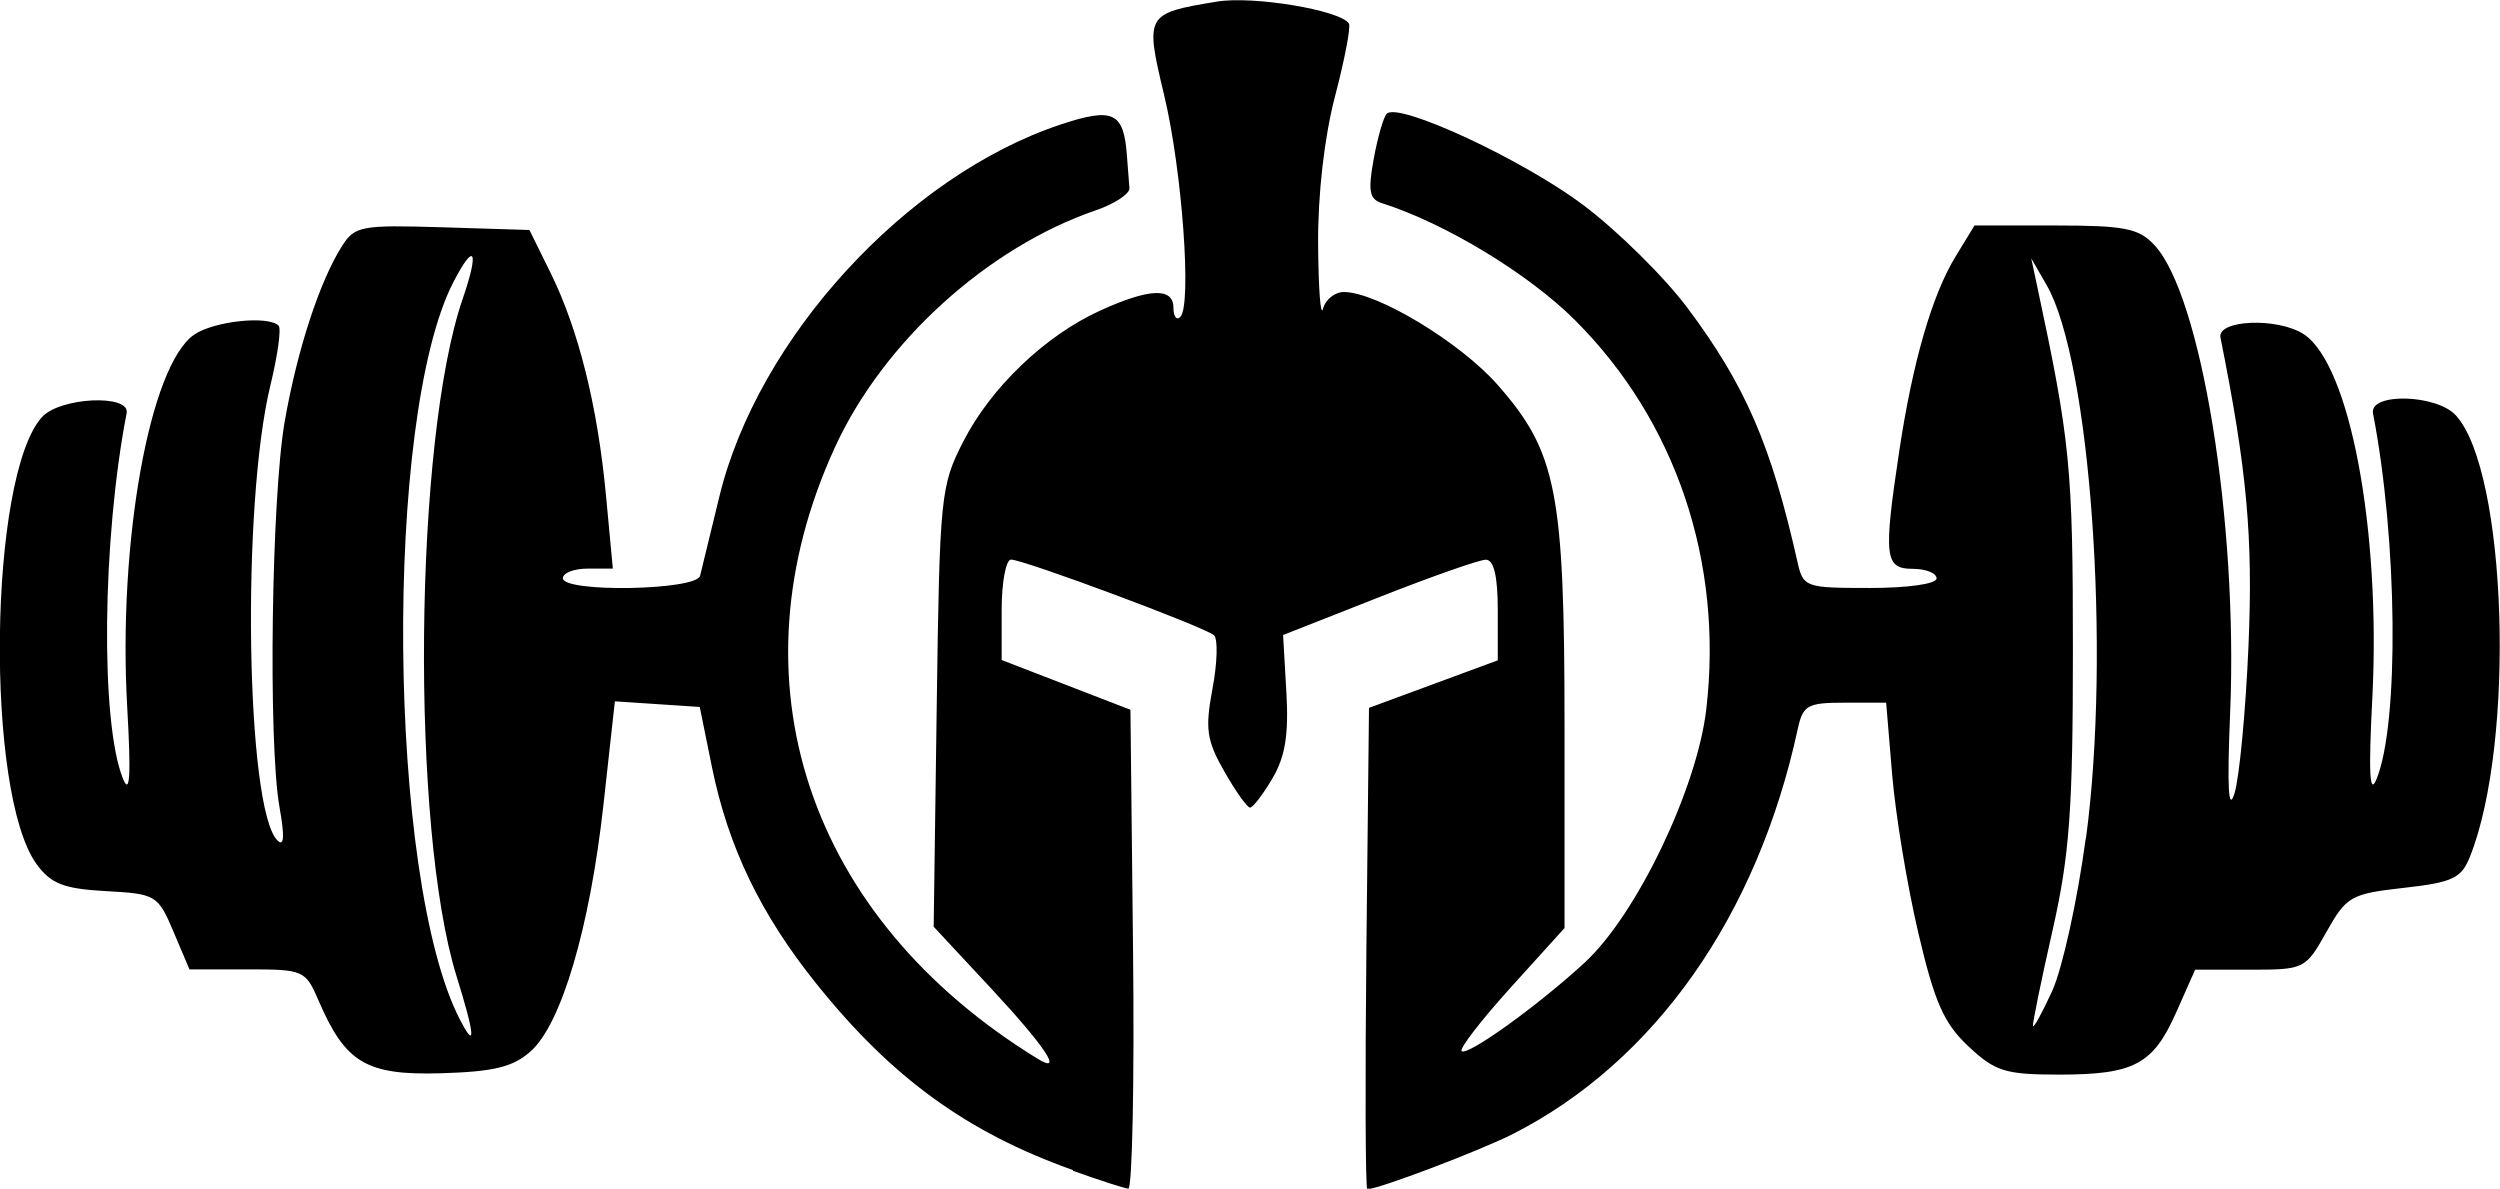<?xml version="1.0" encoding="UTF-8" standalone="no"?>
<svg
   xmlns:dc="http://purl.org/dc/elements/1.1/"
   xmlns:cc="http://creativecommons.org/ns#"
   xmlns:rdf="http://www.w3.org/1999/02/22-rdf-syntax-ns#"
   xmlns:svg="http://www.w3.org/2000/svg"
   xmlns="http://www.w3.org/2000/svg"
   id="svg8"
   version="1.1"
   viewBox="0 0 22.208 10.559"
   height="10.559mm"
   width="22.208mm">
  <defs
     id="defs2" />
  <g
     transform="translate(-159.265,-231.122)"
     id="layer1">
    <path
       id="path896"
       d="m 168.796,241.516 c -0.941,-0.335 -1.608,-0.819 -2.278,-1.654 -0.497,-0.619 -0.784,-1.216 -0.929,-1.927 l -0.108,-0.533 -0.377,-0.025 -0.377,-0.025 -0.101,0.915 c -0.121,1.096 -0.374,1.952 -0.647,2.194 -0.157,0.14 -0.327,0.181 -0.797,0.195 -0.663,0.019 -0.849,-0.091 -1.088,-0.648 -0.115,-0.267 -0.133,-0.275 -0.632,-0.275 h -0.514 l -0.142,-0.335 c -0.138,-0.325 -0.155,-0.336 -0.6,-0.36 -0.374,-0.021 -0.486,-0.064 -0.614,-0.237 -0.461,-0.626 -0.429,-3.45 0.046,-3.974 0.16,-0.177 0.785,-0.206 0.752,-0.035 -0.218,1.122 -0.234,2.748 -0.033,3.246 0.062,0.154 0.073,-0.021 0.038,-0.636 -0.083,-1.459 0.199,-3.031 0.593,-3.306 0.173,-0.121 0.66,-0.174 0.752,-0.081 0.025,0.025 -0.008,0.263 -0.073,0.53 -0.259,1.066 -0.217,3.763 0.062,4.042 0.06,0.06 0.066,-0.032 0.019,-0.294 -0.102,-0.573 -0.072,-2.757 0.047,-3.432 0.112,-0.637 0.309,-1.237 0.506,-1.55 0.115,-0.182 0.17,-0.192 0.895,-0.17 l 0.772,0.024 0.188,0.381 c 0.249,0.506 0.417,1.181 0.492,1.976 l 0.061,0.651 h -0.222 c -0.122,0 -0.222,0.038 -0.222,0.085 0,0.13 1.186,0.109 1.219,-0.021 0.015,-0.058 0.091,-0.373 0.17,-0.699 0.34,-1.411 1.664,-2.855 3.033,-3.31 0.468,-0.155 0.561,-0.111 0.589,0.281 0.008,0.105 0.018,0.232 0.022,0.283 0.005,0.051 -0.131,0.141 -0.301,0.199 -0.962,0.331 -1.886,1.17 -2.314,2.102 -0.948,2.063 -0.249,4.177 1.798,5.433 0.236,0.145 0.073,-0.102 -0.41,-0.622 l -0.512,-0.55 0.027,-1.95 c 0.026,-1.88 0.034,-1.965 0.236,-2.36 0.246,-0.481 0.728,-0.942 1.22,-1.165 0.437,-0.198 0.647,-0.205 0.647,-0.022 0,0.078 0.028,0.114 0.061,0.08 0.103,-0.103 0.017,-1.298 -0.143,-1.967 -0.172,-0.721 -0.167,-0.729 0.469,-0.834 0.323,-0.053 1.101,0.077 1.172,0.196 0.017,0.029 -0.038,0.32 -0.124,0.646 -0.095,0.364 -0.153,0.872 -0.15,1.314 0.003,0.396 0.022,0.654 0.044,0.572 0.021,-0.082 0.105,-0.148 0.185,-0.148 0.293,0 1.034,0.447 1.366,0.825 0.525,0.596 0.594,0.949 0.594,3.033 v 1.792 l -0.477,0.527 c -0.262,0.29 -0.459,0.544 -0.437,0.566 0.049,0.049 0.683,-0.407 1.096,-0.789 0.459,-0.424 0.994,-1.541 1.077,-2.245 0.153,-1.309 -0.269,-2.563 -1.165,-3.458 -0.412,-0.412 -1.152,-0.861 -1.715,-1.04 -0.113,-0.036 -0.126,-0.108 -0.074,-0.393 0.035,-0.192 0.087,-0.373 0.116,-0.402 0.105,-0.105 1.212,0.409 1.749,0.814 0.303,0.228 0.718,0.638 0.922,0.911 0.514,0.687 0.743,1.216 0.977,2.255 0.051,0.227 0.068,0.233 0.644,0.233 0.338,0 0.592,-0.036 0.592,-0.085 0,-0.047 -0.095,-0.085 -0.212,-0.085 -0.249,0 -0.261,-0.105 -0.12,-1.043 0.119,-0.793 0.292,-1.39 0.501,-1.732 l 0.168,-0.275 h 0.718 c 0.615,0 0.742,0.025 0.88,0.174 0.416,0.446 0.743,2.462 0.673,4.149 -0.028,0.673 -0.016,0.896 0.039,0.72 0.043,-0.14 0.099,-0.731 0.124,-1.314 0.041,-0.961 -0.013,-1.555 -0.249,-2.733 -0.032,-0.159 0.509,-0.181 0.74,-0.03 0.409,0.268 0.685,1.735 0.609,3.23 -0.035,0.675 -0.024,0.874 0.038,0.72 0.202,-0.496 0.186,-2.123 -0.032,-3.246 -0.036,-0.187 0.565,-0.172 0.737,0.018 0.453,0.501 0.53,2.9 0.125,3.917 -0.077,0.194 -0.153,0.23 -0.588,0.279 -0.471,0.053 -0.51,0.075 -0.688,0.392 -0.185,0.33 -0.196,0.335 -0.677,0.335 h -0.489 l -0.166,0.374 c -0.207,0.469 -0.375,0.558 -1.045,0.558 -0.476,-3.4e-4 -0.565,-0.028 -0.803,-0.251 -0.218,-0.204 -0.301,-0.392 -0.445,-1.007 -0.098,-0.416 -0.202,-1.047 -0.232,-1.401 l -0.054,-0.645 h -0.367 c -0.332,0 -0.372,0.022 -0.418,0.233 -0.359,1.66 -1.269,2.955 -2.528,3.597 -0.288,0.147 -1.197,0.492 -1.296,0.492 -0.017,0 -0.02,-0.962 -0.008,-2.138 l 0.023,-2.138 0.572,-0.211 0.572,-0.211 v -0.447 c 0,-0.302 -0.035,-0.447 -0.106,-0.447 -0.058,1.9e-4 -0.487,0.151 -0.953,0.335 l -0.848,0.334 0.029,0.507 c 0.022,0.378 -0.01,0.574 -0.124,0.767 -0.084,0.143 -0.174,0.26 -0.199,0.259 -0.025,-3.4e-4 -0.128,-0.145 -0.228,-0.321 -0.158,-0.277 -0.172,-0.378 -0.105,-0.736 0.043,-0.229 0.049,-0.442 0.013,-0.474 -0.079,-0.072 -1.69,-0.672 -1.803,-0.672 -0.045,0 -0.083,0.201 -0.083,0.446 v 0.446 l 0.572,0.221 0.572,0.221 0.023,2.13 c 0.013,1.172 -0.007,2.128 -0.042,2.124 -0.036,-0.003 -0.258,-0.075 -0.493,-0.159 z m -5.475,-1.721 c -0.41,-1.317 -0.379,-4.762 0.055,-6.021 0.148,-0.431 0.104,-0.509 -0.083,-0.147 -0.622,1.203 -0.587,5.301 0.056,6.549 0.146,0.284 0.136,0.145 -0.028,-0.381 z m 14.474,-1.226 c 0.223,-1.661 0.04,-4.237 -0.349,-4.914 l -0.137,-0.238 0.054,0.254 c 0.293,1.372 0.316,1.605 0.316,3.221 9e-5,1.424 -0.029,1.823 -0.181,2.496 -0.1,0.441 -0.178,0.822 -0.174,0.848 0.004,0.025 0.081,-0.114 0.171,-0.311 0.09,-0.197 0.225,-0.807 0.298,-1.356 z"
       style="fill:#000000;stroke-width:0.085" />
  </g>
</svg>
